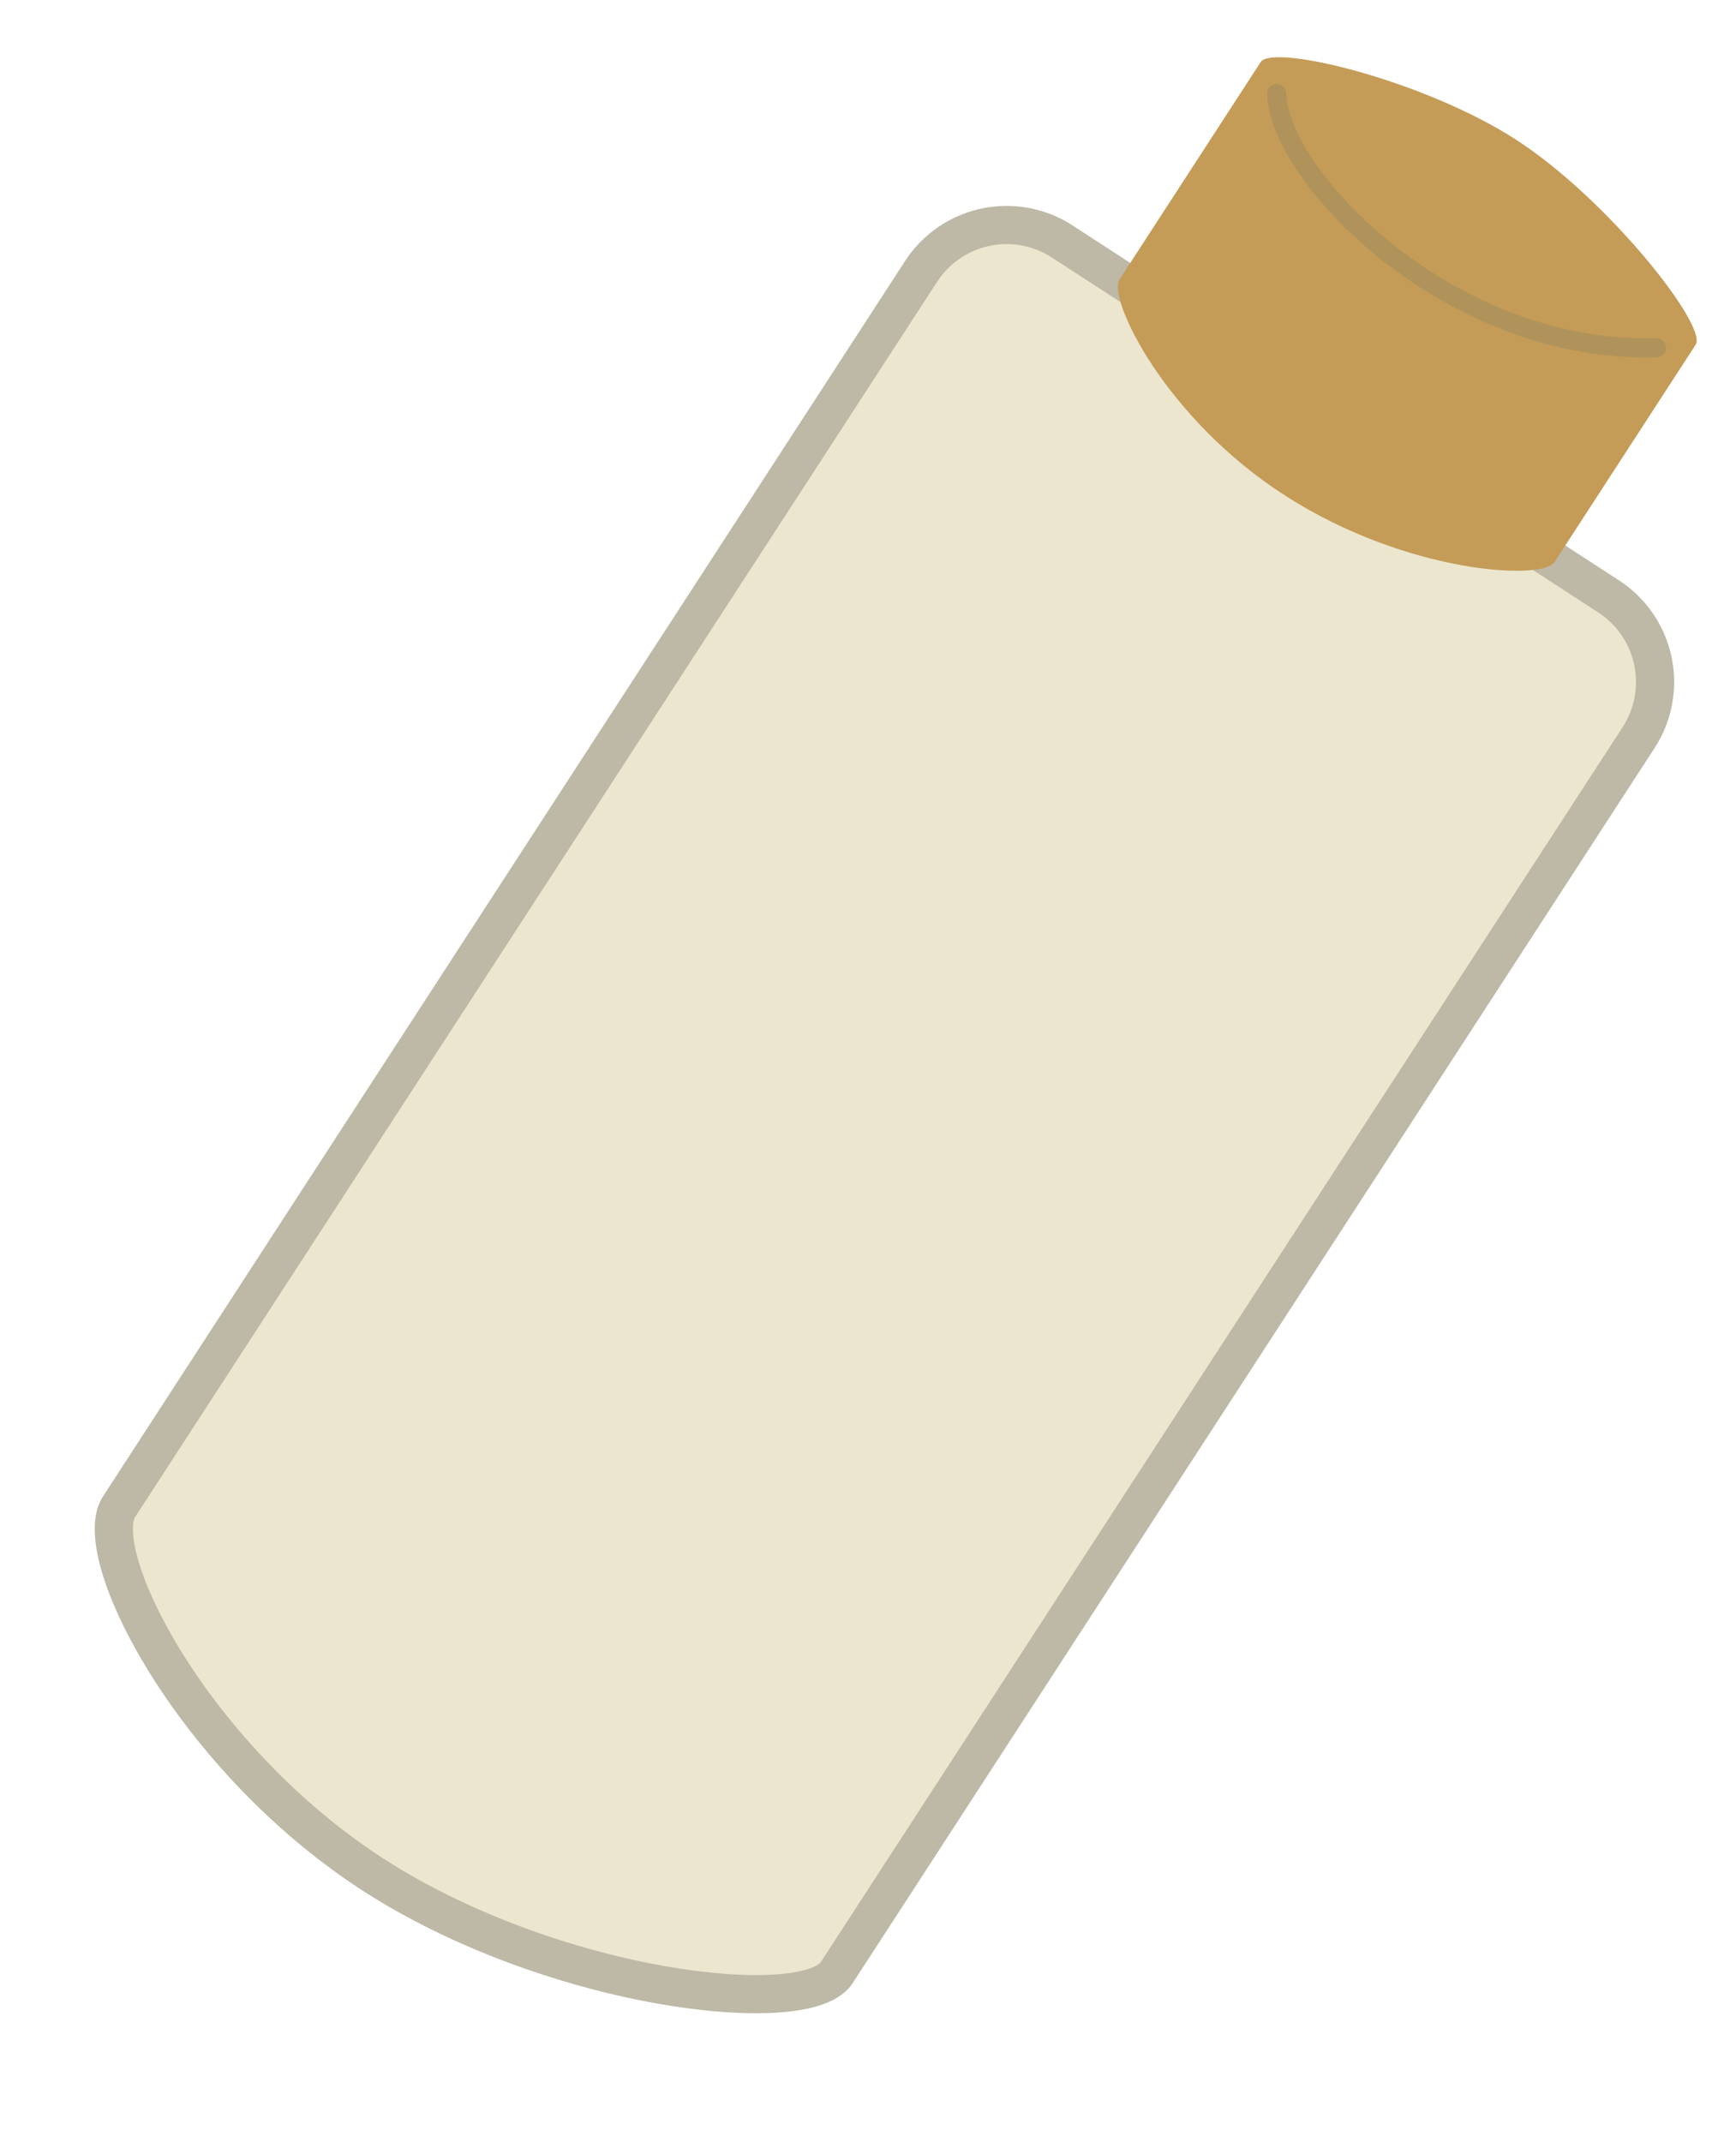 <svg xmlns="http://www.w3.org/2000/svg" width="454.788" height="561.007" viewBox="0 0 454.788 561.007">
  <g id="Gruppe_1388" data-name="Gruppe 1388" transform="translate(-109.113 -419.044) rotate(12)">
    <path id="Pfad_84" data-name="Pfad 84" d="M26.738,0H197.405a26.738,26.738,0,0,1,26.738,26.738V412.443c0,14.767-60.205,44.621-116.241,44.621S0,427.21,0,412.443V26.738A26.738,26.738,0,0,1,26.738,0Z" transform="translate(454.236 381.63) rotate(21)" fill="#ece6cf" stroke="#beb8a6" stroke-width="10"/>
    <g id="Gruppe_106" data-name="Gruppe 106" transform="translate(487.406 316.34)">
      <path id="Pfad_57" data-name="Pfad 57" d="M67.341,0c28.718,0,68.546,13.575,68.546,19.378V87.322c0,5.8-30.74,23.537-68.434,23.8S0,93.124,0,87.322V19.378C0,13.575,38.623,0,67.341,0Z" transform="translate(39.822 0) rotate(21)" fill="#c49c57"/>
      <path id="Pfad_83" data-name="Pfad 83" d="M0,0C4.137,21.142,56.26,59.365,109.574,48.334" transform="matrix(0.999, -0.035, 0.035, 0.999, 38.691, 25.273)" fill="none" stroke="#af935a" stroke-linecap="round" stroke-width="5"/>
    </g>
  </g>
</svg>
